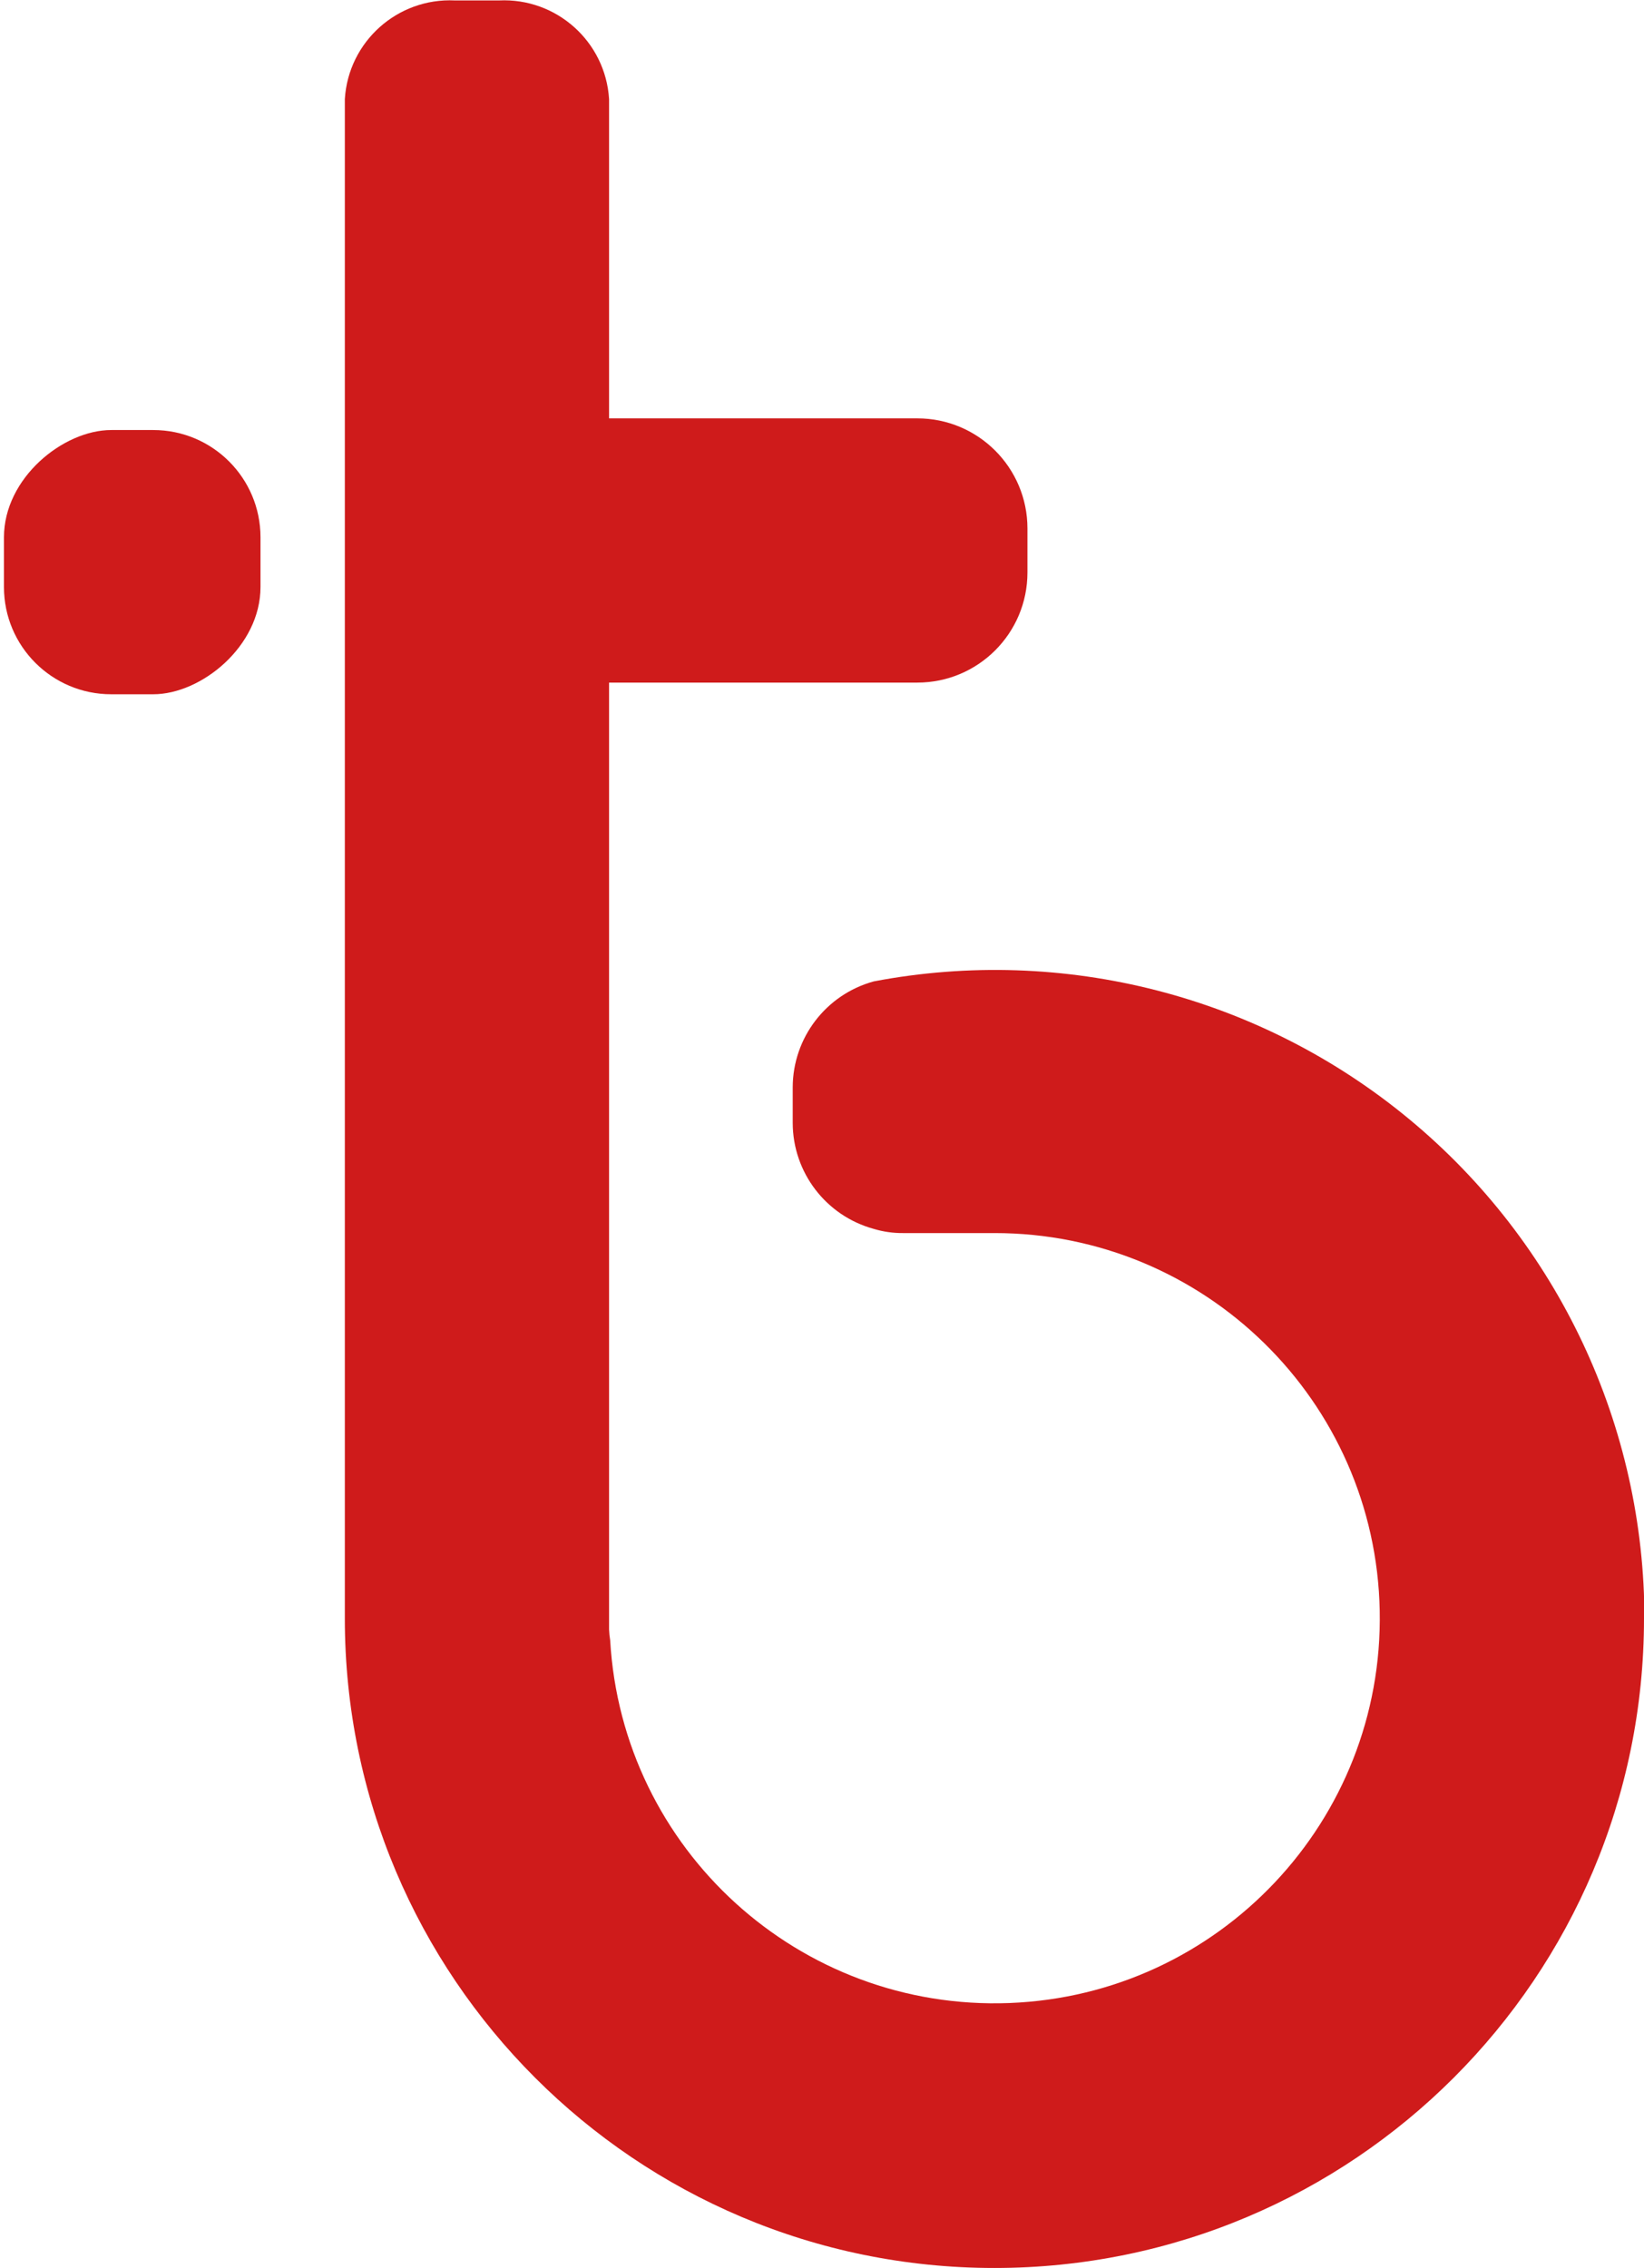 <svg id="eaqmct6wcaxe1" xmlns="http://www.w3.org/2000/svg" xmlns:xlink="http://www.w3.org/1999/xlink" viewBox="0 0 74.66 103" shape-rendering="geometricPrecision" text-rendering="geometricPrecision"><style><![CDATA[#eaqmct6wcaxe5_to {animation: eaqmct6wcaxe5_to__to 5000ms linear infinite normal forwards}@keyframes eaqmct6wcaxe5_to__to { 0% {transform: translate(31px,19.7px)} 80% {transform: translate(31px,19.7px)} 84% {transform: translate(31px,23px)} 88% {transform: translate(31px,19.7px)} 90% {transform: translate(31px,19.7px)} 94% {transform: translate(31px,23px)} 98% {transform: translate(31px,19.7px)} 100% {transform: translate(31px,19.7px)} }#eaqmct6wcaxe5_ts {animation: eaqmct6wcaxe5_ts__ts 5000ms linear infinite normal forwards}@keyframes eaqmct6wcaxe5_ts__ts { 0% {transform: rotate(90deg) scale(1,1)} 80% {transform: rotate(90deg) scale(1,1)} 84% {transform: rotate(90deg) scale(0.4,1)} 88% {transform: rotate(90deg) scale(1,1)} 90% {transform: rotate(90deg) scale(1,1)} 94% {transform: rotate(90deg) scale(0.4,1)} 98% {transform: rotate(90deg) scale(1,1)} 100% {transform: rotate(90deg) scale(1,1)} }]]></style><defs><linearGradient id="eaqmct6wcaxe4-fill" x1="15.66" y1="51.5" x2="74.66" y2="51.5" spreadMethod="pad" gradientUnits="userSpaceOnUse"><stop id="eaqmct6wcaxe4-fill-0" offset="0%" stop-color="rgb(207,27,27)"/><stop id="eaqmct6wcaxe4-fill-1" offset="100%" stop-color="rgb(207,27,27)"/></linearGradient><linearGradient id="eaqmct6wcaxe5-fill" x1="-0.01" y1="5.83" x2="11.99" y2="5.83" spreadMethod="pad" gradientUnits="userSpaceOnUse"><stop id="eaqmct6wcaxe5-fill-0" offset="0%" stop-color="rgb(207,27,27)"/><stop id="eaqmct6wcaxe5-fill-1" offset="100%" stop-color="rgb(207,27,27)"/></linearGradient></defs><g id="eaqmct6wcaxe2"><g id="eaqmct6wcaxe3"><path id="eaqmct6wcaxe4" d="M74.66,73.5C74.66,89.792,61.452,103,45.16,103C28.868,103,15.66,89.792,15.66,73.5L15.66,4.5C15.821,1.891,18.049,-0.105,20.66,0.02L22.66,0.02C25.271,-0.105,27.499,1.891,27.66,4.5L27.66,19L41.66,19C44.421,19,46.66,21.239,46.66,24L46.66,26C46.66,28.761,44.421,31,41.66,31L27.66,31L27.66,74C27.666,74.164,27.683,74.328,27.71,74.49C28.255,84.005,36.318,91.333,45.842,90.967C55.366,90.602,62.844,82.678,62.658,73.149C62.472,63.62,54.691,55.994,45.16,56L41,56C40.553,56.003,40.108,55.939,39.68,55.81C37.511,55.216,36.006,53.248,36,51L36,49.38C36.006,47.132,37.511,45.164,39.68,44.57L39.68,44.57C48.317,42.927,57.236,45.224,64.005,50.833C70.775,56.442,74.689,64.779,74.68,73.57Z" fill="url(#eaqmct6wcaxe4-fill)" stroke="none" stroke-width="1"/><g id="eaqmct6wcaxe5_to" transform="translate(31,19.7)"><g id="eaqmct6wcaxe5_ts" transform="rotate(90) scale(1,1)"><rect id="eaqmct6wcaxe5" width="12" height="11.65" rx="4.87" ry="4.87" transform="translate(-0.17,19.17)" fill="url(#eaqmct6wcaxe5-fill)" stroke="none" stroke-width="1"/></g></g></g></g></svg>